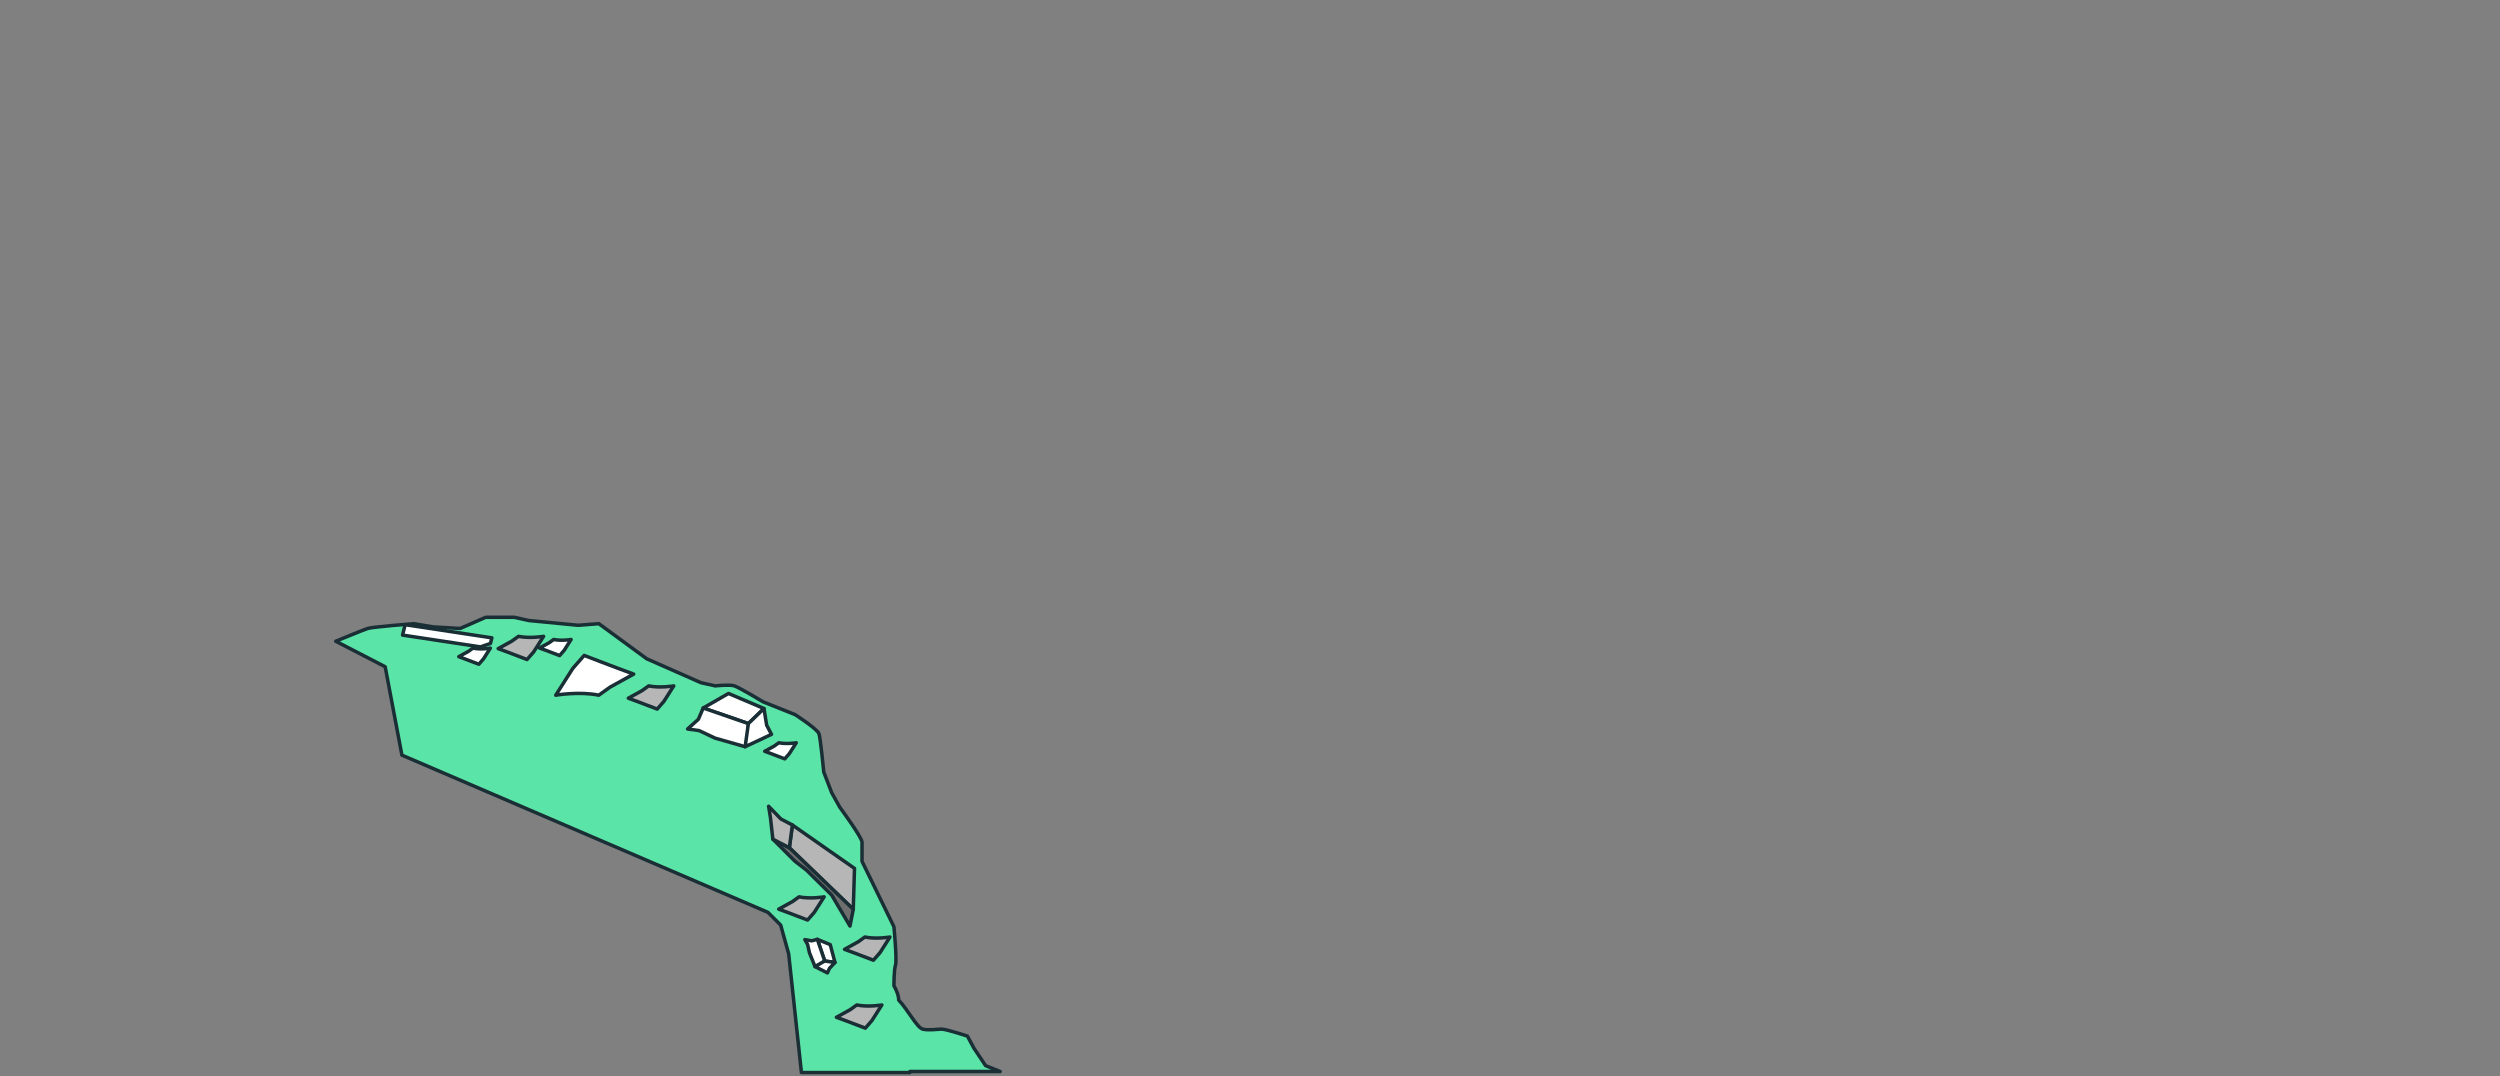 <svg width="950" height="409" viewBox="0 0 950 409" fill="none" xmlns="http://www.w3.org/2000/svg">
<rect x="0" y="0" width="950" height="409" fill="#808080" stroke="none"/>
<g id="truck">
<g id="g142">
<g id="truck-garbage">
<g id="g152">
<path id="path154" d="M380.076 407.168L374.524 404.947L370.083 398.285L367.612 393.711C367.612 393.711 359.535 391.069 357.87 391.069C356.204 391.069 352.874 391.624 350.654 391.069C348.432 390.513 345.102 383.852 341.508 380.027C341.508 377.603 339.691 374.572 339.691 374.572C339.691 374.572 339.691 368.512 340.298 366.695C340.903 364.876 339.691 352.149 339.691 352.149L327.571 327.303V320.029C327.571 318.212 319.086 306.696 319.086 306.696L316.055 301.244L313.026 293.364C313.026 293.364 311.814 280.639 311.208 278.82C310.602 277.001 302.118 271.548 302.118 271.548L289.996 266.699C289.996 266.699 280.907 261.245 279.088 260.64C277.271 260.033 271.816 260.64 271.816 260.64L266.362 259.427L245.756 250.336L227.576 237.004L219.698 237.611L200.911 235.792L195.456 234.58H184.548L174.852 238.823L164.55 238.216L157.276 237.004C157.276 237.004 141.52 238.216 139.702 238.823C137.884 239.428 127.582 243.671 127.582 243.671L146.368 253.367L152.724 286.953L291.815 346.696L296.663 351.543L299.692 362.452L304.542 407.56H345.751V407.168H380.076Z" fill="#5AE4A7"/>
</g>
<g id="g156">
<path id="path158" d="M380.076 407.168L374.524 404.947L370.083 398.285L367.612 393.711C367.612 393.711 359.535 391.069 357.87 391.069C356.204 391.069 352.874 391.624 350.654 391.069C348.432 390.513 345.102 383.852 341.508 380.027C341.508 377.603 339.691 374.572 339.691 374.572C339.691 374.572 339.691 368.512 340.298 366.695C340.903 364.876 339.691 352.149 339.691 352.149L327.571 327.303V320.029C327.571 318.212 319.086 306.696 319.086 306.696L316.055 301.244L313.026 293.364C313.026 293.364 311.814 280.639 311.208 278.82C310.602 277.001 302.118 271.548 302.118 271.548L289.996 266.699C289.996 266.699 280.907 261.245 279.088 260.64C277.271 260.033 271.816 260.64 271.816 260.64L266.362 259.427L245.756 250.336L227.576 237.004L219.698 237.611L200.911 235.792L195.456 234.58H184.548L174.852 238.823L164.55 238.216L157.276 237.004C157.276 237.004 141.52 238.216 139.702 238.823C137.884 239.428 127.582 243.671 127.582 243.671L146.368 253.367L152.724 286.953L291.815 346.696L296.663 351.543L299.692 362.452L304.542 407.56H345.751V407.168H380.076Z" stroke="#1A2E35" stroke-width="1.333" stroke-miterlimit="10" stroke-linecap="round" stroke-linejoin="round"/>
</g>
<g id="g160">
<path id="path162" d="M324.242 345.534L324.712 329.99L301.111 313.505L299.943 322.145L324.242 345.534Z" fill="#B6B6B6"/>
</g>
<g id="g164">
<path id="path166" d="M324.242 345.534L324.712 329.99L301.111 313.505L299.943 322.145L324.242 345.534Z" stroke="#1A2E35" stroke-width="1.333" stroke-miterlimit="10" stroke-linecap="round" stroke-linejoin="round"/>
</g>
<g id="g168">
<path id="path170" d="M324.242 345.534L322.988 351.897L316.056 340.138L309.224 333.377L306.491 330.673L302.064 327.241L293.68 318.87L299.943 322.145L324.242 345.534Z" fill="#6E6E6E"/>
</g>
<g id="g172">
<path id="path174" d="M324.242 345.534L322.988 351.897L316.056 340.138L309.224 333.377L306.491 330.673L302.064 327.241L293.68 318.87L299.943 322.145L324.242 345.534Z" stroke="#1A2E35" stroke-width="1.333" stroke-miterlimit="10" stroke-linecap="round" stroke-linejoin="round"/>
</g>
<g id="g176">
<path id="path178" d="M301.111 313.504L296.727 311.212L292.073 306.387L292.755 310.572L293.681 318.869L299.943 322.144L301.111 313.504Z" fill="#B6B6B6"/>
</g>
<g id="g180">
<path id="path182" d="M301.111 313.504L296.727 311.212L292.073 306.387L292.755 310.572L293.681 318.869L299.943 322.144L301.111 313.504Z" stroke="#1A2E35" stroke-width="1.333" stroke-miterlimit="10" stroke-linecap="round" stroke-linejoin="round"/>
</g>
<g id="g184">
<path id="path186" d="M246.499 260.639L243.983 262.437L238.771 265.311C238.771 265.311 241.647 266.39 242.185 266.57C242.724 266.75 249.733 269.445 249.733 269.445L252.249 266.57L256.024 260.639C256.024 260.639 250.812 261.538 246.499 260.639Z" fill="#B6B6B6"/>
</g>
<g id="g188">
<path id="path190" d="M246.499 260.639L243.983 262.437L238.771 265.311C238.771 265.311 241.647 266.39 242.185 266.57C242.724 266.75 249.733 269.445 249.733 269.445L252.249 266.57L256.024 260.639C256.024 260.639 250.812 261.538 246.499 260.639Z" stroke="#1A2E35" stroke-width="1.333" stroke-miterlimit="10" stroke-linecap="round" stroke-linejoin="round"/>
</g>
<g id="g192">
<path id="path194" d="M325.576 381.891L323.06 383.688L317.848 386.563C317.848 386.563 320.722 387.64 321.262 387.82C321.801 388 328.81 390.696 328.81 390.696L331.326 387.82L335.101 381.891C335.101 381.891 329.889 382.789 325.576 381.891Z" fill="#B6B6B6"/>
</g>
<g id="g196">
<path id="path198" d="M325.576 381.891L323.06 383.688L317.848 386.563C317.848 386.563 320.722 387.64 321.262 387.82C321.801 388 328.81 390.696 328.81 390.696L331.326 387.82L335.101 381.891C335.101 381.891 329.889 382.789 325.576 381.891Z" stroke="#1A2E35" stroke-width="1.333" stroke-miterlimit="10" stroke-linecap="round" stroke-linejoin="round"/>
</g>
<g id="g200">
<path id="path202" d="M328.658 356.072L326.142 357.869L320.93 360.745C320.93 360.745 323.804 361.822 324.344 362.002C324.883 362.182 331.892 364.877 331.892 364.877L334.408 362.002L338.183 356.072C338.183 356.072 332.971 356.97 328.658 356.072Z" fill="#B6B6B6"/>
</g>
<g id="g204">
<path id="path206" d="M328.658 356.072L326.142 357.869L320.93 360.745C320.93 360.745 323.804 361.822 324.344 362.002C324.883 362.182 331.892 364.877 331.892 364.877L334.408 362.002L338.183 356.072C338.183 356.072 332.971 356.97 328.658 356.072Z" stroke="#1A2E35" stroke-width="1.333" stroke-miterlimit="10" stroke-linecap="round" stroke-linejoin="round"/>
</g>
<g id="g208">
<path id="path210" d="M197.037 241.81L194.521 243.607L189.309 246.482C189.309 246.482 192.183 247.561 192.723 247.741C193.262 247.921 200.271 250.617 200.271 250.617L202.787 247.741L206.562 241.81C206.562 241.81 201.35 242.709 197.037 241.81Z" fill="#B6B6B6"/>
</g>
<g id="g212">
<path id="path214" d="M197.037 241.81L194.521 243.607L189.309 246.482C189.309 246.482 192.183 247.561 192.723 247.741C193.262 247.921 200.271 250.617 200.271 250.617L202.787 247.741L206.562 241.81C206.562 241.81 201.35 242.709 197.037 241.81Z" stroke="#1A2E35" stroke-width="1.333" stroke-miterlimit="10" stroke-linecap="round" stroke-linejoin="round"/>
</g>
<g id="g216">
<path id="path218" d="M303.643 340.802L301.127 342.599L295.915 345.475C295.915 345.475 298.79 346.553 299.33 346.733C299.869 346.913 306.878 349.607 306.878 349.607L309.394 346.733L313.169 340.802C313.169 340.802 307.957 341.701 303.643 340.802Z" fill="#B6B6B6"/>
</g>
<g id="g220">
<path id="path222" d="M303.643 340.802L301.127 342.599L295.915 345.475C295.915 345.475 298.79 346.553 299.33 346.733C299.869 346.913 306.878 349.607 306.878 349.607L309.394 346.733L313.169 340.802C313.169 340.802 307.957 341.701 303.643 340.802Z" stroke="#1A2E35" stroke-width="1.333" stroke-miterlimit="10" stroke-linecap="round" stroke-linejoin="round"/>
</g>
<g id="g224">
<path id="path226" d="M227.532 264.176L231.851 261.092L240.795 256.156C240.795 256.156 235.86 254.307 234.935 253.998C234.009 253.69 221.98 249.063 221.98 249.063L217.663 253.998L211.185 264.176C211.185 264.176 220.131 262.634 227.532 264.176Z" fill="white"/>
</g>
<g id="g228">
<path id="path230" d="M227.532 264.176L231.851 261.092L240.795 256.156C240.795 256.156 235.86 254.307 234.935 253.998C234.009 253.69 221.98 249.063 221.98 249.063L217.663 253.998L211.185 264.176C211.185 264.176 220.131 262.634 227.532 264.176Z" stroke="#1A2E35" stroke-width="1.333" stroke-miterlimit="10" stroke-linecap="round" stroke-linejoin="round"/>
</g>
<g id="g232">
<path id="path234" d="M179.708 246.295L177.961 247.543L174.344 249.539C174.344 249.539 176.34 250.287 176.713 250.411C177.088 250.536 181.953 252.408 181.953 252.408L183.7 250.411L186.32 246.295C186.32 246.295 182.702 246.919 179.708 246.295Z" fill="white"/>
</g>
<g id="g236">
<path id="path238" d="M179.708 246.295L177.961 247.543L174.344 249.539C174.344 249.539 176.34 250.287 176.713 250.411C177.088 250.536 181.953 252.408 181.953 252.408L183.7 250.411L186.32 246.295C186.32 246.295 182.702 246.919 179.708 246.295Z" stroke="#1A2E35" stroke-width="1.333" stroke-miterlimit="10" stroke-linecap="round" stroke-linejoin="round"/>
</g>
<g id="g240">
<path id="path242" d="M210.401 243.005L208.654 244.253L205.037 246.249C205.037 246.249 207.033 246.997 207.407 247.122C207.781 247.247 212.647 249.118 212.647 249.118L214.393 247.122L217.013 243.005C217.013 243.005 213.395 243.629 210.401 243.005Z" fill="white"/>
</g>
<g id="g244">
<path id="path246" d="M210.401 243.005L208.654 244.253L205.037 246.249C205.037 246.249 207.033 246.997 207.407 247.122C207.781 247.247 212.647 249.118 212.647 249.118L214.393 247.122L217.013 243.005C217.013 243.005 213.395 243.629 210.401 243.005Z" stroke="#1A2E35" stroke-width="1.333" stroke-miterlimit="10" stroke-linecap="round" stroke-linejoin="round"/>
</g>
<g id="g248">
<path id="path250" d="M295.964 282.25L294.217 283.498L290.6 285.494C290.6 285.494 292.596 286.242 292.969 286.367C293.344 286.493 298.209 288.363 298.209 288.363L299.956 286.367L302.576 282.25C302.576 282.25 298.958 282.874 295.964 282.25Z" fill="white"/>
</g>
<g id="g252">
<path id="path254" d="M295.964 282.25L294.217 283.498L290.6 285.494C290.6 285.494 292.596 286.242 292.969 286.367C293.344 286.493 298.209 288.363 298.209 288.363L299.956 286.367L302.576 282.25C302.576 282.25 298.958 282.874 295.964 282.25Z" stroke="#1A2E35" stroke-width="1.333" stroke-miterlimit="10" stroke-linecap="round" stroke-linejoin="round"/>
</g>
<g id="g256">
<path id="path258" d="M182.575 245.815L152.967 241.331L153.954 237.387L186.906 242.378L186.372 244.507L182.575 245.815Z" fill="white"/>
</g>
<g id="g260">
<path id="path262" d="M182.575 245.815L152.967 241.331L153.954 237.387L186.906 242.378L186.372 244.507L182.575 245.815Z" stroke="#1A2E35" stroke-width="1.333" stroke-miterlimit="10" stroke-linecap="round" stroke-linejoin="round"/>
</g>
<g id="g264">
<path id="path266" d="M276.823 263.523L290.308 269.244L284.383 274.965L267.219 269.04L276.823 263.523Z" fill="white"/>
</g>
<g id="g268">
<path id="path270" d="M276.823 263.523L290.308 269.244L284.383 274.965L267.219 269.04L276.823 263.523Z" stroke="#1A2E35" stroke-width="1.333" stroke-miterlimit="10" stroke-linecap="round" stroke-linejoin="round"/>
</g>
<g id="g272">
<path id="path274" d="M284.382 274.965L284.178 279.869L283.157 283.751L271.714 280.483L265.661 277.627L261.293 277.008L265.38 273.331L267.218 269.04L284.382 274.965Z" fill="white"/>
</g>
<g id="g276">
<path id="path278" d="M284.382 274.965L284.178 279.869L283.157 283.751L271.714 280.483L265.661 277.627L261.293 277.008L265.38 273.331L267.218 269.04L284.382 274.965Z" stroke="#1A2E35" stroke-width="1.333" stroke-miterlimit="10" stroke-linecap="round" stroke-linejoin="round"/>
</g>
<g id="g280">
<path id="path282" d="M290.308 269.244L291.329 275.577L293.169 279.052L283.156 283.751L284.383 274.965L290.308 269.244Z" fill="white"/>
</g>
<g id="g284">
<path id="path286" d="M290.308 269.244L291.329 275.577L293.169 279.052L283.156 283.751L284.383 274.965L290.308 269.244Z" stroke="#1A2E35" stroke-width="1.333" stroke-miterlimit="10" stroke-linecap="round" stroke-linejoin="round"/>
</g>
<g id="g288">
<path id="path290" d="M315.496 358.962L317.291 365.742L313.387 365.181L310.59 356.949L315.496 358.962Z" fill="white"/>
</g>
<g id="g292">
<path id="path294" d="M315.496 358.962L317.291 365.742L313.387 365.181L310.59 356.949L315.496 358.962Z" stroke="#1A2E35" stroke-width="1.333" stroke-miterlimit="10" stroke-linecap="round" stroke-linejoin="round"/>
</g>
<g id="g296">
<path id="path298" d="M313.388 365.181L311.473 366.542L309.705 367.296L307.582 362.009L306.885 358.881L305.837 357.046L308.428 357.513L310.59 356.949L313.388 365.181Z" fill="white"/>
</g>
<g id="g300">
<path id="path302" d="M313.388 365.181L311.473 366.542L309.705 367.296L307.582 362.009L306.885 358.881L305.837 357.046L308.428 357.513L310.59 356.949L313.388 365.181Z" stroke="#1A2E35" stroke-width="1.333" stroke-miterlimit="10" stroke-linecap="round" stroke-linejoin="round"/>
</g>
<g id="g304">
<path id="path306" d="M317.291 365.742L315.195 367.989L314.422 369.703L309.704 367.295L313.387 365.181L317.291 365.742Z" fill="white"/>
</g>
<g id="g308">
<path id="path310" d="M317.291 365.742L315.195 367.989L314.422 369.703L309.704 367.295L313.387 365.181L317.291 365.742Z" stroke="#1A2E35" stroke-width="1.333" stroke-miterlimit="10" stroke-linecap="round" stroke-linejoin="round"/>
</g>
</g>
</g>
</g>
</svg>
